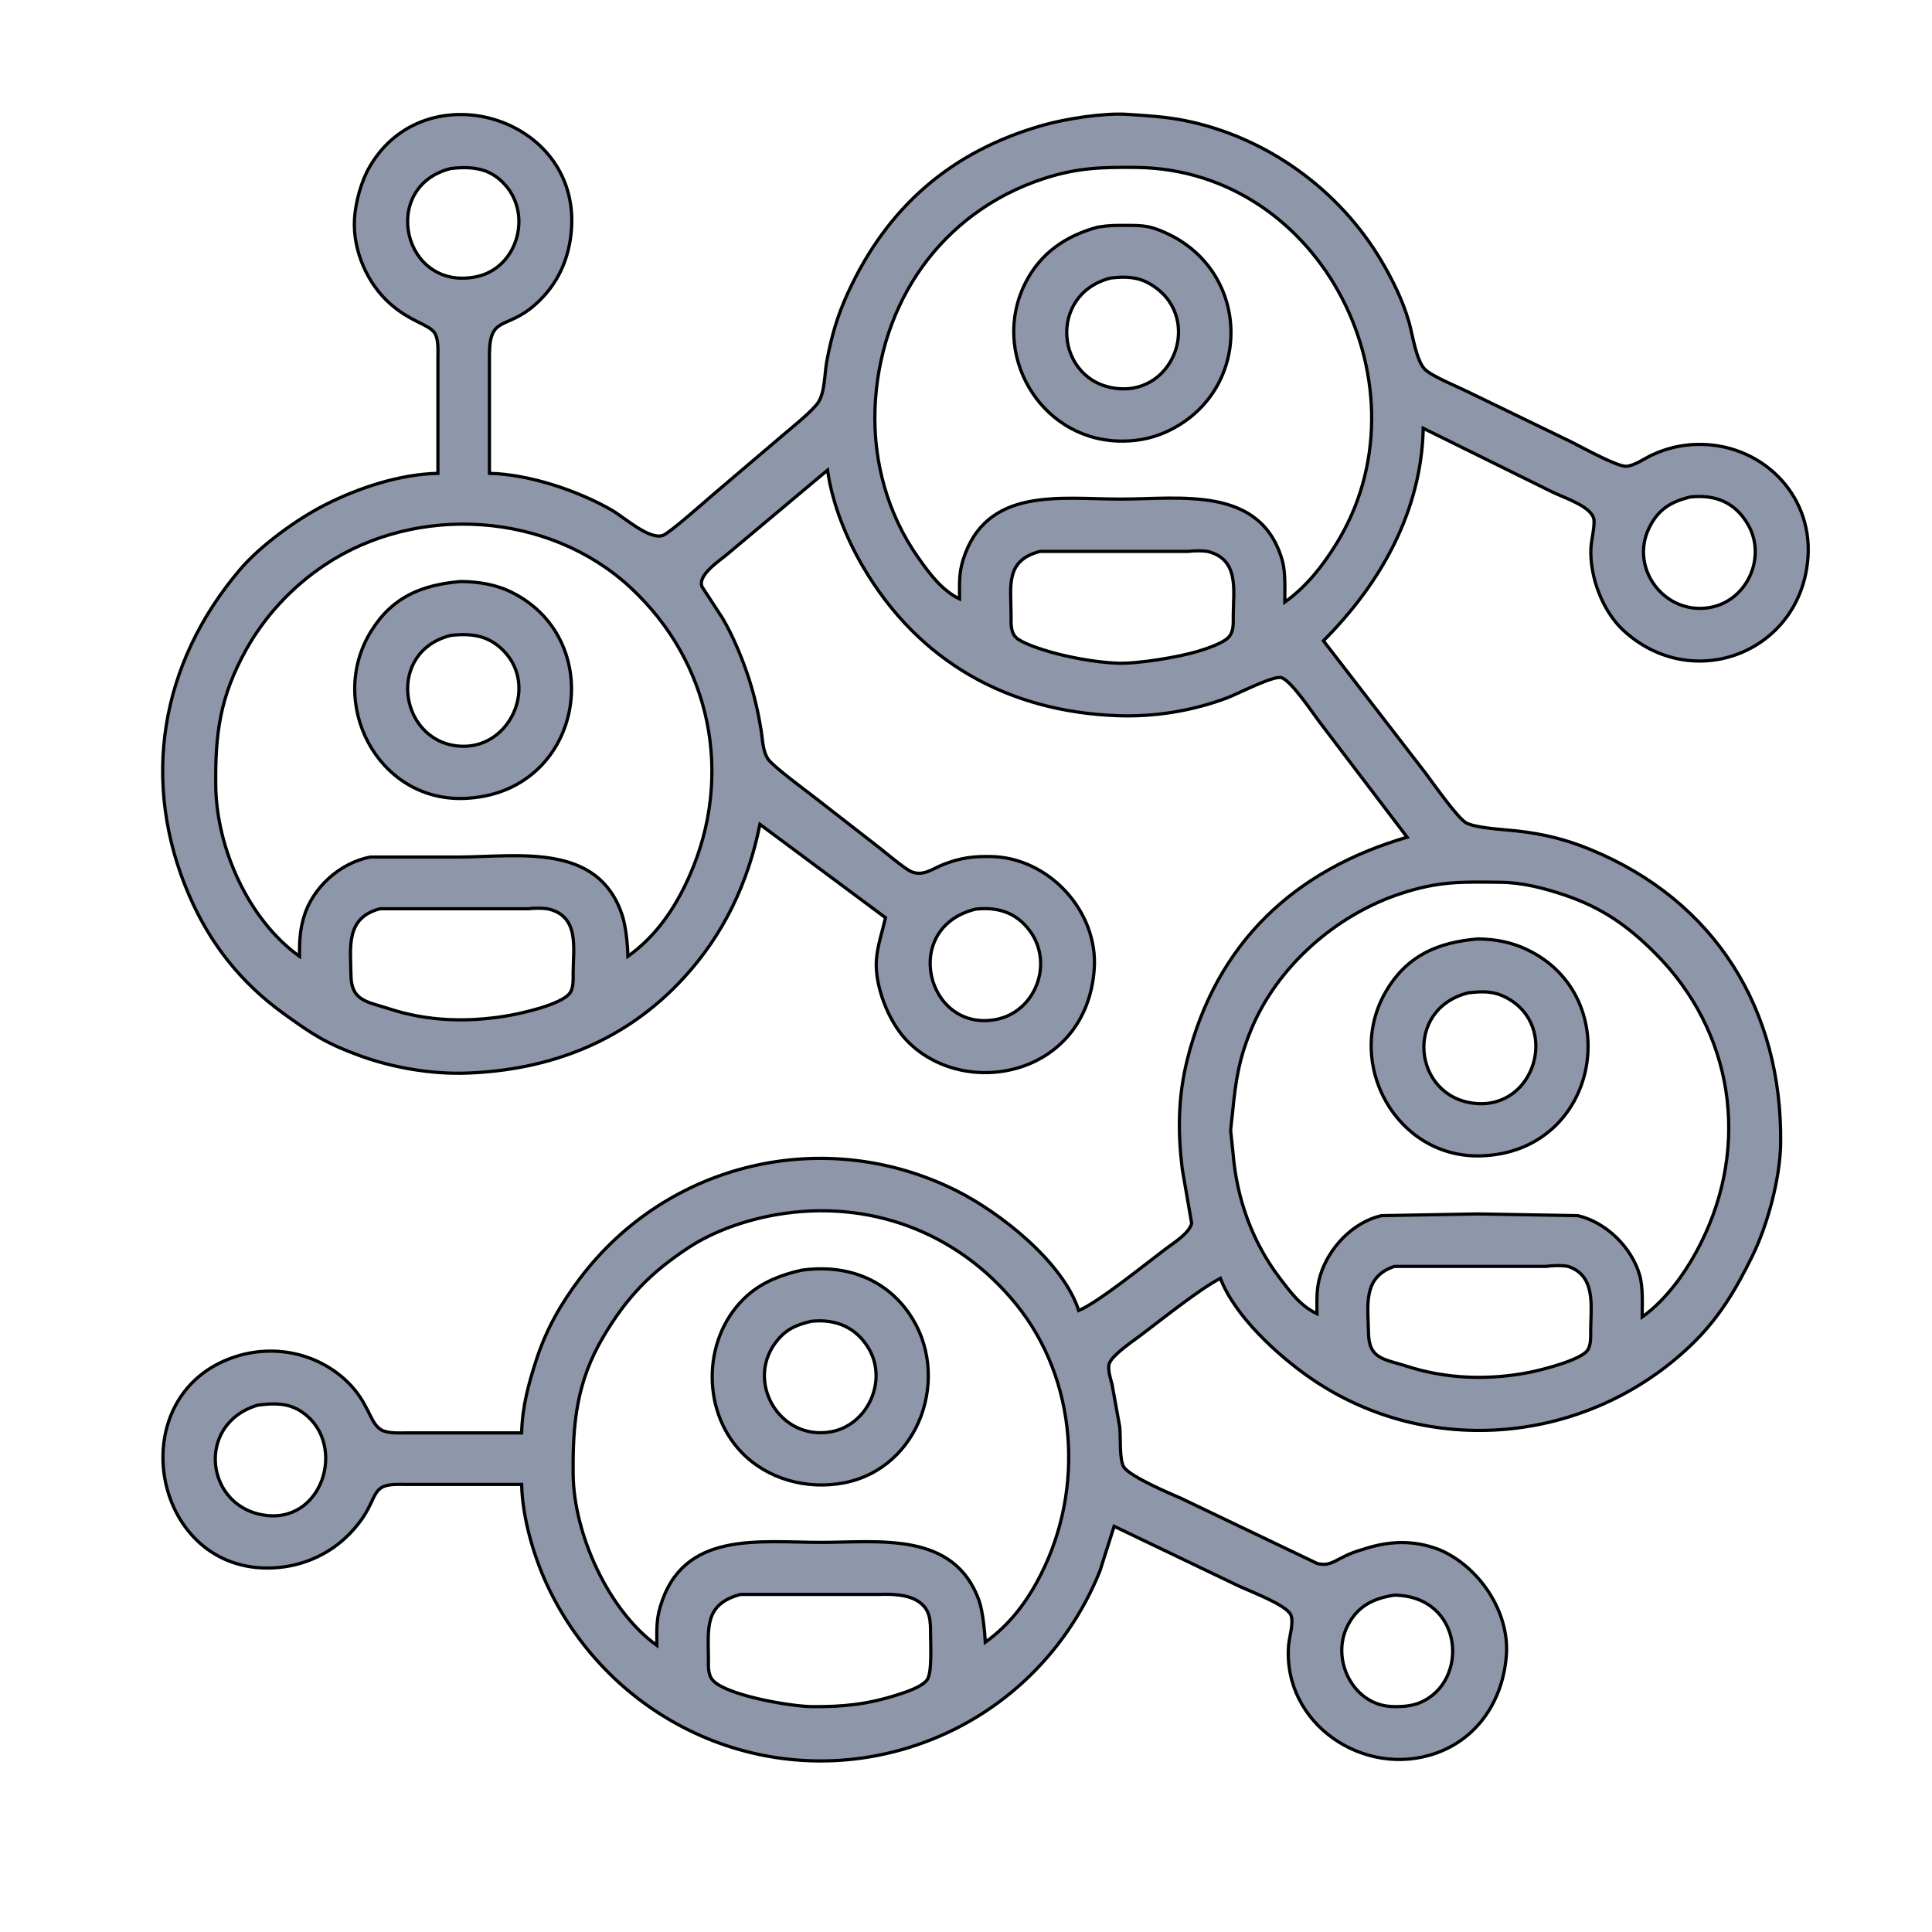 <?xml version="1.0" encoding="UTF-8" standalone="no"?>
<!DOCTYPE svg PUBLIC "-//W3C//DTD SVG 20010904//EN"
              "http://www.w3.org/TR/2001/REC-SVG-20010904/DTD/svg10.dtd">

<svg xmlns="http://www.w3.org/2000/svg"
     width="2in" height="2in"
     viewBox="0 0 600 600">
  <path id="Selection"
        fill="#8E96A9" stroke="black" stroke-width="1"
        d="M 136.00,147.00
           C 124.23,147.26 111.44,151.46 101.00,156.76
             92.18,161.23 80.80,169.49 74.44,177.00
             49.77,206.10 43.55,242.86 58.72,278.00
             65.19,293.00 74.74,305.12 88.00,314.71
             97.14,321.32 101.28,324.05 112.00,327.95
             122.14,331.63 134.21,333.65 145.00,333.26
             170.96,332.31 194.18,323.36 212.13,303.91
             224.78,290.21 232.34,274.18 236.00,256.00
             236.00,256.00 275.00,285.00 275.00,285.00
             274.04,289.24 272.51,293.66 272.18,298.00
             271.57,306.05 275.86,316.98 281.32,322.83
             299.04,341.79 337.39,334.52 339.82,301.00
             341.12,283.06 325.81,266.45 308.00,266.01
             302.38,265.88 298.28,266.39 293.00,268.46
             289.62,269.79 286.67,272.27 283.00,270.70
             281.05,269.87 275.05,264.83 273.00,263.21
             273.00,263.21 253.00,247.65 253.00,247.65
             250.15,245.44 240.22,238.12 238.60,235.83
             236.87,233.39 236.87,229.91 236.41,227.00
             235.54,221.51 234.35,216.30 232.66,211.00
             230.68,204.83 227.69,197.56 224.40,192.00
             224.40,192.00 217.99,182.17 217.99,182.17
             216.66,178.46 223.51,174.15 226.00,172.00
             226.00,172.00 257.00,146.00 257.00,146.00
             258.46,156.34 262.75,167.02 268.01,176.00
             285.35,205.61 313.20,221.02 347.00,222.26
             358.54,222.68 370.18,220.81 381.00,216.77
             384.22,215.57 395.43,209.75 397.91,210.44
             400.91,211.27 407.47,221.13 409.63,224.00
             409.63,224.00 437.00,260.00 437.00,260.00
             401.74,270.30 377.79,292.96 368.74,329.00
             365.85,340.52 365.74,351.33 367.15,363.00
             367.15,363.00 370.08,379.91 370.08,379.91
             369.40,382.96 364.44,386.04 362.00,387.87
             355.68,392.61 341.31,404.31 335.00,407.00
             330.25,392.07 310.68,376.60 297.00,369.76
             256.39,349.46 207.55,360.72 180.13,397.00
             174.21,404.84 169.75,412.65 166.67,422.00
             164.17,429.60 162.18,436.95 162.00,445.00
             162.00,445.00 126.00,445.00 126.00,445.00
             123.70,445.00 120.26,445.21 118.27,443.98
             114.76,441.80 114.57,435.64 107.91,429.17
             98.68,420.21 85.16,417.39 73.00,421.36
             37.60,432.91 46.59,486.91 83.00,486.97
             92.80,486.99 102.16,483.12 108.91,475.98
             115.95,468.54 115.26,464.11 118.41,462.02
             120.30,460.78 123.78,461.00 126.00,461.00
             126.00,461.00 162.00,461.00 162.00,461.00
             162.23,471.70 166.04,484.43 170.76,494.00
             191.11,535.31 237.81,556.31 282.00,542.80
             309.28,534.45 330.84,514.43 341.55,488.00
             341.55,488.00 346.00,474.00 346.00,474.00
             346.00,474.00 385.00,492.69 385.00,492.69
             388.43,494.27 399.25,498.34 400.81,501.39
             401.95,503.62 400.38,508.37 400.18,511.00
             398.33,535.43 423.72,552.38 446.00,544.45
             459.26,539.73 466.83,527.67 467.82,514.00
             468.80,500.49 459.35,486.52 447.00,481.26
             438.90,478.16 431.24,478.49 423.00,481.26
             414.99,483.51 413.88,486.85 409.00,485.52
             409.00,485.52 397.00,479.78 397.00,479.78
             397.00,479.78 367.00,465.42 367.00,465.42
             363.29,463.80 350.91,458.57 349.02,455.61
             347.54,453.28 348.11,446.27 347.72,443.00
             347.72,443.00 345.37,430.00 345.37,430.00
             344.92,428.21 343.89,425.19 344.51,423.44
             345.42,420.82 351.64,416.64 354.00,414.87
             360.44,410.04 372.50,400.34 379.00,397.00
             383.51,408.77 396.78,420.92 407.00,427.98
             443.57,453.22 492.94,448.46 524.99,417.91
             533.73,409.58 539.00,400.66 544.24,390.00
             548.99,380.35 552.87,365.76 553.00,355.00
             553.48,313.64 532.79,279.86 494.00,263.86
             486.25,260.66 479.31,258.98 471.00,258.05
             467.35,257.64 457.66,257.15 455.09,255.40
             452.23,253.45 445.14,243.35 442.63,240.00
             442.63,240.00 411.00,199.00 411.00,199.00
             428.80,181.18 441.44,158.75 442.00,133.00
             442.00,133.00 482.00,152.75 482.00,152.75
             485.58,154.53 494.03,157.16 494.96,161.10
             495.40,162.94 494.23,167.65 494.09,170.00
             493.58,178.82 497.61,189.68 504.09,195.70
             525.67,215.72 559.47,202.60 561.49,173.00
             562.85,153.03 546.51,137.56 527.00,138.01
             522.10,138.13 517.44,139.24 513.00,141.33
             510.70,142.40 507.42,144.74 505.00,144.81
             502.09,144.89 491.24,138.87 488.00,137.25
             488.00,137.25 456.00,121.75 456.00,121.75
             452.73,120.12 444.51,116.81 442.43,114.61
             439.78,111.80 438.71,103.98 437.57,100.00
             435.69,93.42 432.47,86.88 428.99,81.00
             415.86,58.85 393.30,42.54 368.00,37.45
             362.05,36.25 356.04,35.90 350.00,35.51
             342.74,35.05 331.06,36.86 324.00,38.86
             295.58,46.90 275.61,64.13 263.31,91.00
             260.02,98.17 258.28,104.28 256.80,112.00
             256.03,116.04 256.26,121.61 254.15,124.91
             252.42,127.61 245.73,132.93 243.00,135.27
             243.00,135.27 221.00,154.00 221.00,154.00
             218.50,156.16 208.15,165.33 206.00,166.22
             201.83,167.93 193.86,160.65 190.00,158.43
             179.44,152.35 164.24,147.27 152.00,147.00
             152.00,147.00 152.00,110.00 152.00,110.00
             152.08,97.95 157.16,102.47 165.99,94.79
             173.16,88.55 176.85,80.38 177.49,71.00
             179.88,35.95 131.85,21.95 114.68,52.00
             112.14,56.45 110.39,62.88 110.09,68.00
             109.53,77.63 113.96,87.98 121.17,94.33
             127.70,100.08 133.16,100.67 134.98,103.41
             136.22,105.30 136.00,108.78 136.00,111.00
             136.00,111.00 136.00,147.00 136.00,147.00 Z
           M 140.00,52.33
           C 146.97,51.56 152.73,52.25 157.44,58.09
             165.15,67.64 160.29,83.35 148.00,85.92
             125.13,90.70 117.73,57.88 140.00,52.33 Z
           M 399.00,187.00
           C 399.00,183.02 399.29,177.75 398.21,174.00
             391.52,150.72 366.57,155.00 348.00,155.00
             329.26,155.00 306.21,150.98 299.05,174.00
             297.75,178.20 298.00,181.69 298.00,186.00
             292.46,183.35 288.52,177.96 285.04,173.00
             275.65,159.62 271.15,143.28 271.74,127.00
             272.95,94.18 292.24,65.98 324.00,55.52
             334.42,52.08 342.25,51.88 353.00,52.00
             410.78,52.68 444.79,120.88 414.94,169.00
             410.63,175.94 405.68,182.22 399.00,187.00 Z
           M 341.00,70.52
           C 331.04,73.19 323.11,78.56 318.38,88.00
             307.60,109.49 322.54,135.97 347.00,136.96
             352.17,137.17 357.27,136.33 362.00,134.21
             389.10,122.03 389.01,84.48 362.00,72.31
             357.17,70.13 355.18,70.02 350.00,70.00
             346.53,69.99 344.47,69.97 341.00,70.52 Z
           M 345.00,86.33
           C 349.29,85.86 353.11,85.87 357.00,88.09
             373.76,97.66 365.21,122.55 347.00,120.66
             327.73,118.66 325.16,91.27 345.00,86.33 Z
           M 525.00,154.33
           C 532.72,153.54 538.89,155.97 542.91,163.00
             548.69,173.11 542.55,186.64 531.00,188.67
             517.10,191.11 506.00,176.67 512.12,164.00
             514.93,158.18 518.95,155.78 525.00,154.33 Z
           M 195.00,297.00
           C 194.92,293.21 194.36,287.57 193.16,284.00
             185.65,261.79 161.31,266.00 143.00,266.16
             143.00,266.16 115.00,266.16 115.00,266.16
             105.49,267.99 96.95,275.74 94.30,285.00
             93.06,289.32 93.01,292.59 93.00,297.00
             77.12,285.63 67.23,263.35 67.00,244.00
             66.81,227.83 68.32,216.47 76.31,202.00
             82.23,191.28 90.83,182.11 101.00,175.36
             129.57,156.40 170.35,158.96 195.68,182.35
             220.87,205.61 227.95,240.75 214.14,272.00
             209.77,281.88 203.88,290.65 195.00,297.00 Z
           M 323.00,171.24
           C 323.00,171.24 369.00,171.24 369.00,171.24
             370.86,171.01 373.20,170.98 375.00,171.24
             384.91,173.68 383.05,183.19 383.00,191.00
             382.98,193.44 383.28,196.16 381.43,198.03
             379.64,199.84 374.50,201.53 372.00,202.28
             365.90,204.11 353.27,206.20 347.00,205.96
             339.90,205.68 330.77,203.97 324.00,201.81
             321.87,201.12 317.10,199.51 315.57,198.01
             313.72,196.19 314.01,193.39 314.00,191.00
             313.95,181.85 312.15,174.06 323.00,171.24 Z
           M 143.00,180.59
           C 131.02,181.68 121.94,185.26 115.27,196.00
             101.48,218.21 117.14,248.82 144.00,247.96
             180.93,246.77 189.35,199.17 159.00,183.99
             154.01,181.49 148.53,180.64 143.00,180.59 Z
           M 140.00,197.33
           C 146.48,196.61 151.86,197.32 156.61,202.33
             167.29,213.58 157.89,233.42 142.00,231.66
             123.79,229.64 120.02,202.31 140.00,197.33 Z
           M 510.00,409.00
           C 510.00,405.02 510.29,399.75 509.21,396.00
             506.73,387.38 498.78,379.55 490.00,377.53
             490.00,377.53 459.00,377.00 459.00,377.00
             459.00,377.00 429.00,377.53 429.00,377.53
             420.15,379.57 412.70,387.47 410.05,396.00
             408.75,400.20 409.00,403.69 409.00,408.00
             403.87,405.55 400.90,401.46 397.50,397.00
             388.84,385.64 384.05,372.13 382.92,358.00
             382.92,358.00 382.18,351.00 382.18,351.00
             382.18,351.00 382.83,345.00 382.83,345.00
             383.79,335.42 384.74,329.10 388.45,320.00
             396.54,300.19 414.83,284.16 435.00,277.52
             446.84,273.62 453.88,273.86 466.00,274.00
             472.85,274.08 479.54,275.82 486.00,278.00
             497.48,281.89 505.47,287.47 514.00,296.00
             538.31,320.31 543.56,355.39 528.25,386.00
             523.98,394.52 517.80,403.40 510.00,409.00 Z
           M 118.00,282.22
           C 118.00,282.22 164.00,282.22 164.00,282.22
             165.81,282.01 168.26,281.98 170.00,282.22
             180.01,284.39 178.05,294.25 178.00,302.00
             177.99,303.95 178.17,306.71 177.01,308.36
             174.45,312.01 161.51,314.84 157.00,315.56
             144.92,317.51 132.72,317.15 121.00,313.33
             114.12,311.09 109.14,310.94 109.00,303.00
             108.85,294.00 107.31,285.05 118.00,282.22 Z
           M 303.00,282.33
           C 309.91,281.62 315.62,283.34 319.89,289.17
             327.32,299.32 321.51,314.50 309.00,316.67
             287.75,320.37 279.66,288.07 303.00,282.33 Z
           M 459.00,291.59
           C 446.64,292.64 436.94,296.65 430.36,308.00
             417.44,330.28 433.68,359.80 460.00,358.96
             496.87,357.77 505.16,309.37 474.00,294.80
             469.24,292.57 464.23,291.65 459.00,291.59 Z
           M 456.00,308.33
           C 460.48,307.83 463.88,307.70 467.99,309.92
             484.39,318.79 476.73,344.61 458.00,342.66
             438.78,340.67 435.88,313.34 456.00,308.33 Z
           M 306.00,510.00
           C 305.85,506.65 305.14,500.05 304.03,497.00
             296.27,475.50 273.11,479.00 255.00,479.00
             235.64,479.00 212.02,475.27 205.04,499.00
             203.75,503.41 204.00,506.51 204.00,511.00
             188.96,500.22 178.22,476.41 178.00,458.00
             177.82,442.04 179.05,429.14 187.45,415.00
             194.73,402.76 202.07,395.18 214.00,387.36
             221.78,382.26 231.86,378.84 241.00,377.25
             269.56,372.29 297.16,382.39 315.53,405.00
             334.68,428.56 336.73,462.43 323.24,489.00
             319.01,497.34 313.67,504.51 306.00,510.00 Z
           M 433.00,393.30
           C 433.00,393.30 480.00,393.30 480.00,393.30
             482.09,393.00 485.03,392.91 487.00,393.30
             495.75,396.17 494.04,405.85 494.00,413.00
             493.99,414.93 494.17,417.73 493.01,419.35
             490.81,422.43 478.90,425.42 475.00,426.19
             462.45,428.69 449.23,428.28 437.00,424.33
             429.96,422.06 425.14,422.18 425.00,414.00
             424.86,405.35 423.10,396.67 433.00,393.30 Z
           M 249.00,394.46
           C 242.83,395.84 236.89,398.05 232.09,402.33
             218.30,414.60 217.49,437.57 230.18,450.91
             238.28,459.41 250.58,462.69 262.00,460.53
             285.70,456.06 295.61,427.17 282.40,408.01
             274.61,396.71 262.17,392.64 249.00,394.46 Z
           M 252.00,410.33
           C 259.54,409.56 265.98,412.17 269.91,419.00
             275.66,429.00 269.37,442.68 258.00,444.67
             241.88,447.50 231.06,428.56 241.53,416.10
             244.51,412.55 247.65,411.37 252.00,410.33 Z
           M 80.00,436.39
           C 84.47,435.79 88.98,435.58 93.00,438.01
             107.93,447.02 101.05,472.51 83.00,470.66
             63.82,468.69 60.40,442.28 80.00,436.39 Z
           M 230.00,495.16
           C 230.00,495.16 273.00,495.16 273.00,495.16
             276.72,495.02 281.63,495.14 284.89,497.14
             289.15,499.74 288.98,503.59 289.00,508.00
             289.01,511.03 289.48,519.31 287.98,521.59
             286.50,523.82 281.53,525.44 279.00,526.25
             269.47,529.31 261.91,530.11 252.00,530.00
             245.39,529.92 226.05,526.57 221.57,522.03
             219.72,520.16 220.02,517.44 220.00,515.00
             219.94,505.39 218.79,498.12 230.00,495.16 Z
           M 433.00,495.39
           C 454.54,495.65 456.50,522.26 441.00,528.77
             438.24,529.93 434.96,530.11 432.00,529.96
             420.18,529.34 413.25,515.39 418.45,505.00
             421.57,498.78 426.47,496.40 433.00,495.39 Z" />
</svg>
